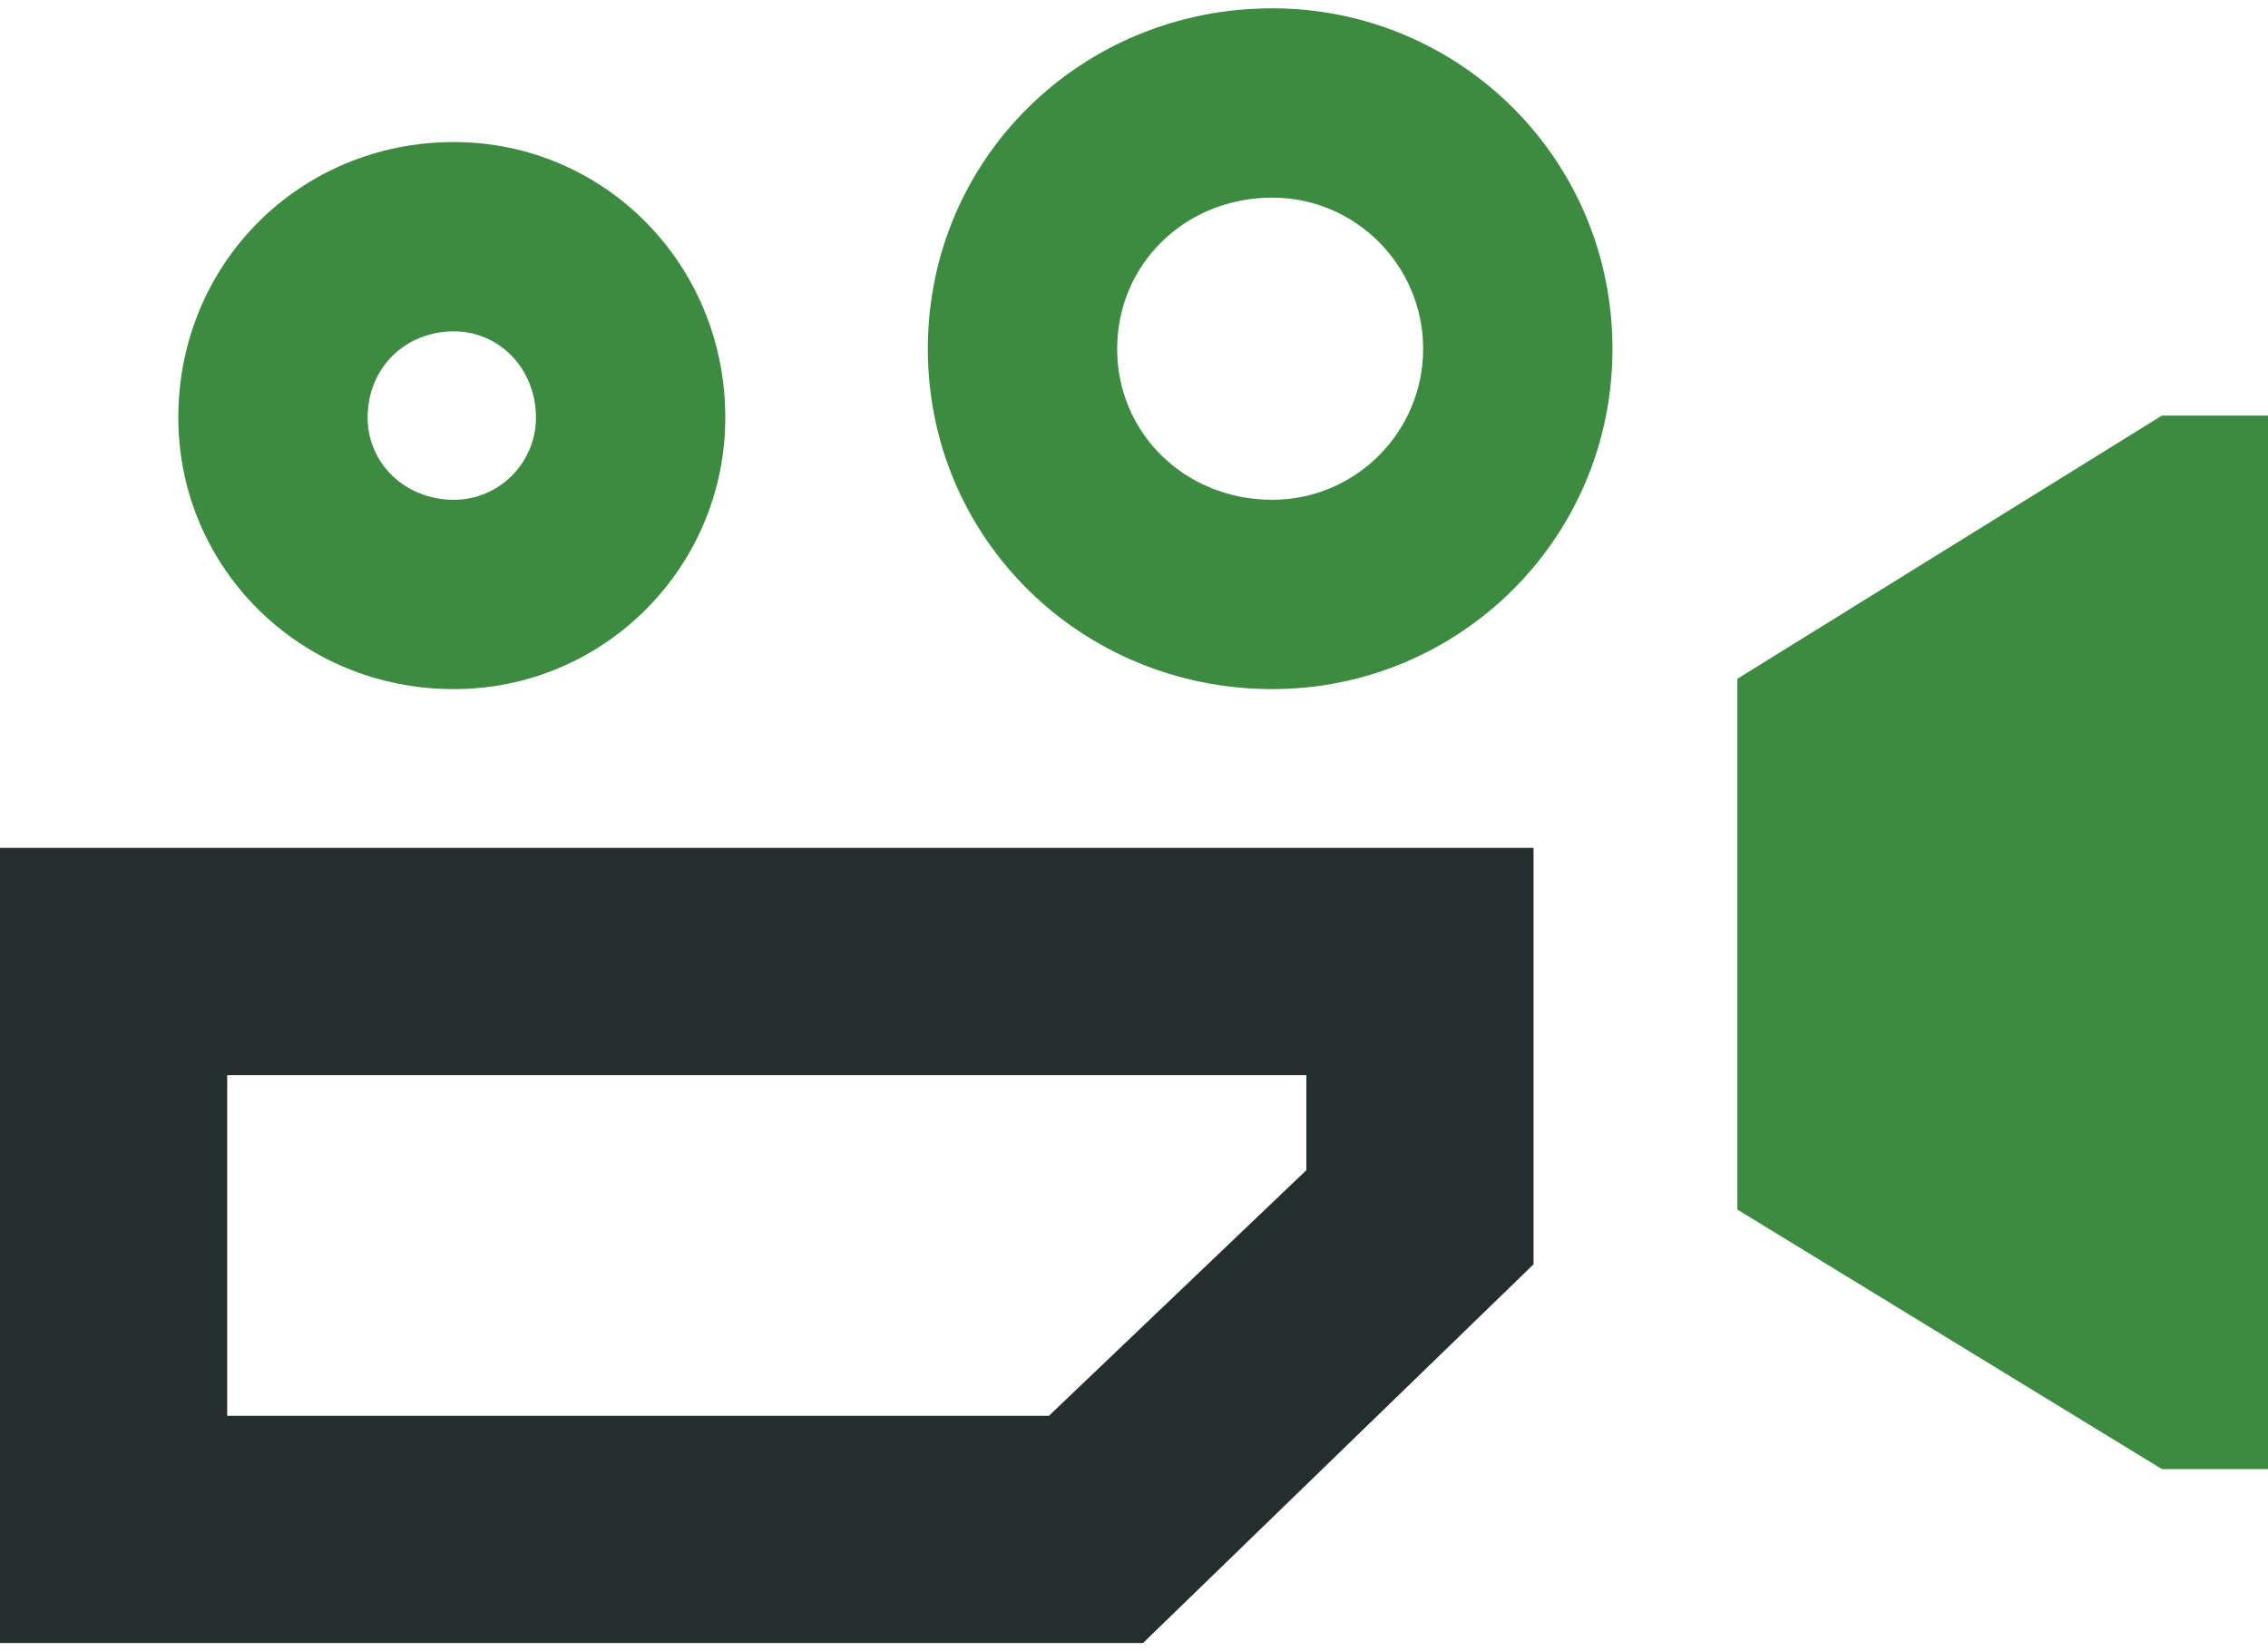 <?xml version="1.0" encoding="utf-8"?>
<!-- Generator: Adobe Illustrator 16.0.0, SVG Export Plug-In . SVG Version: 6.00 Build 0)  -->
<!DOCTYPE svg PUBLIC "-//W3C//DTD SVG 1.1//EN" "http://www.w3.org/Graphics/SVG/1.1/DTD/svg11.dtd">
<svg version="1.1" id="Capa_1" xmlns="http://www.w3.org/2000/svg" xmlns:xlink="http://www.w3.org/1999/xlink" x="0px" y="0px"
	 width="119.793px" height="87.204px" viewBox="0 0 119.793 87.204" enable-background="new 0 0 119.793 87.204"
	 xml:space="preserve">
<g>
	<g>
		<path fill="#3D8B40" d="M67.199,10.439c4.395,0,7.97,3.584,7.97,7.988c0,4.396-3.575,7.973-7.97,7.973
			c-4.594,0-8.192-3.502-8.192-7.973C59.007,13.948,62.605,10.439,67.199,10.439 M67.199,0.439
			c-10.057,0-18.192,7.918-18.192,17.988c0,10.054,8.136,17.973,18.192,17.973c9.842,0,17.97-7.919,17.97-17.973
			C85.169,8.357,77.041,0.439,67.199,0.439L67.199,0.439z"/>
	</g>
</g>
<g>
	<path fill="#3D8B40" d="M23.971,17.504c2.433,0,4.338,1.999,4.338,4.551c0,2.396-1.946,4.346-4.338,4.346
		c-2.553,0-4.553-1.909-4.553-4.346C19.418,19.46,21.375,17.504,23.971,17.504 M23.971,7.504c-8.131,0-14.553,6.428-14.553,14.551
		c0,7.918,6.422,14.346,14.553,14.346c7.919,0,14.338-6.428,14.338-14.346C38.309,13.932,31.89,7.504,23.971,7.504L23.971,7.504z"/>
</g>
<g>
	<polygon fill-rule="evenodd" clip-rule="evenodd" fill="#3D8B40" points="114.19,21.952 91.766,35.855 91.766,63.893 114.19,77.6 
		119.793,77.6 119.793,21.952 	"/>
</g>
<g>
	<path fill="#242E2E" d="M69,56.787v5.025L55.402,74.787h-7.098H12v-18H69 M81,44.787H0v42h48.305h11.187h0.882L81,66.783V65.9
		V44.787L81,44.787z"/>
</g>
</svg>
